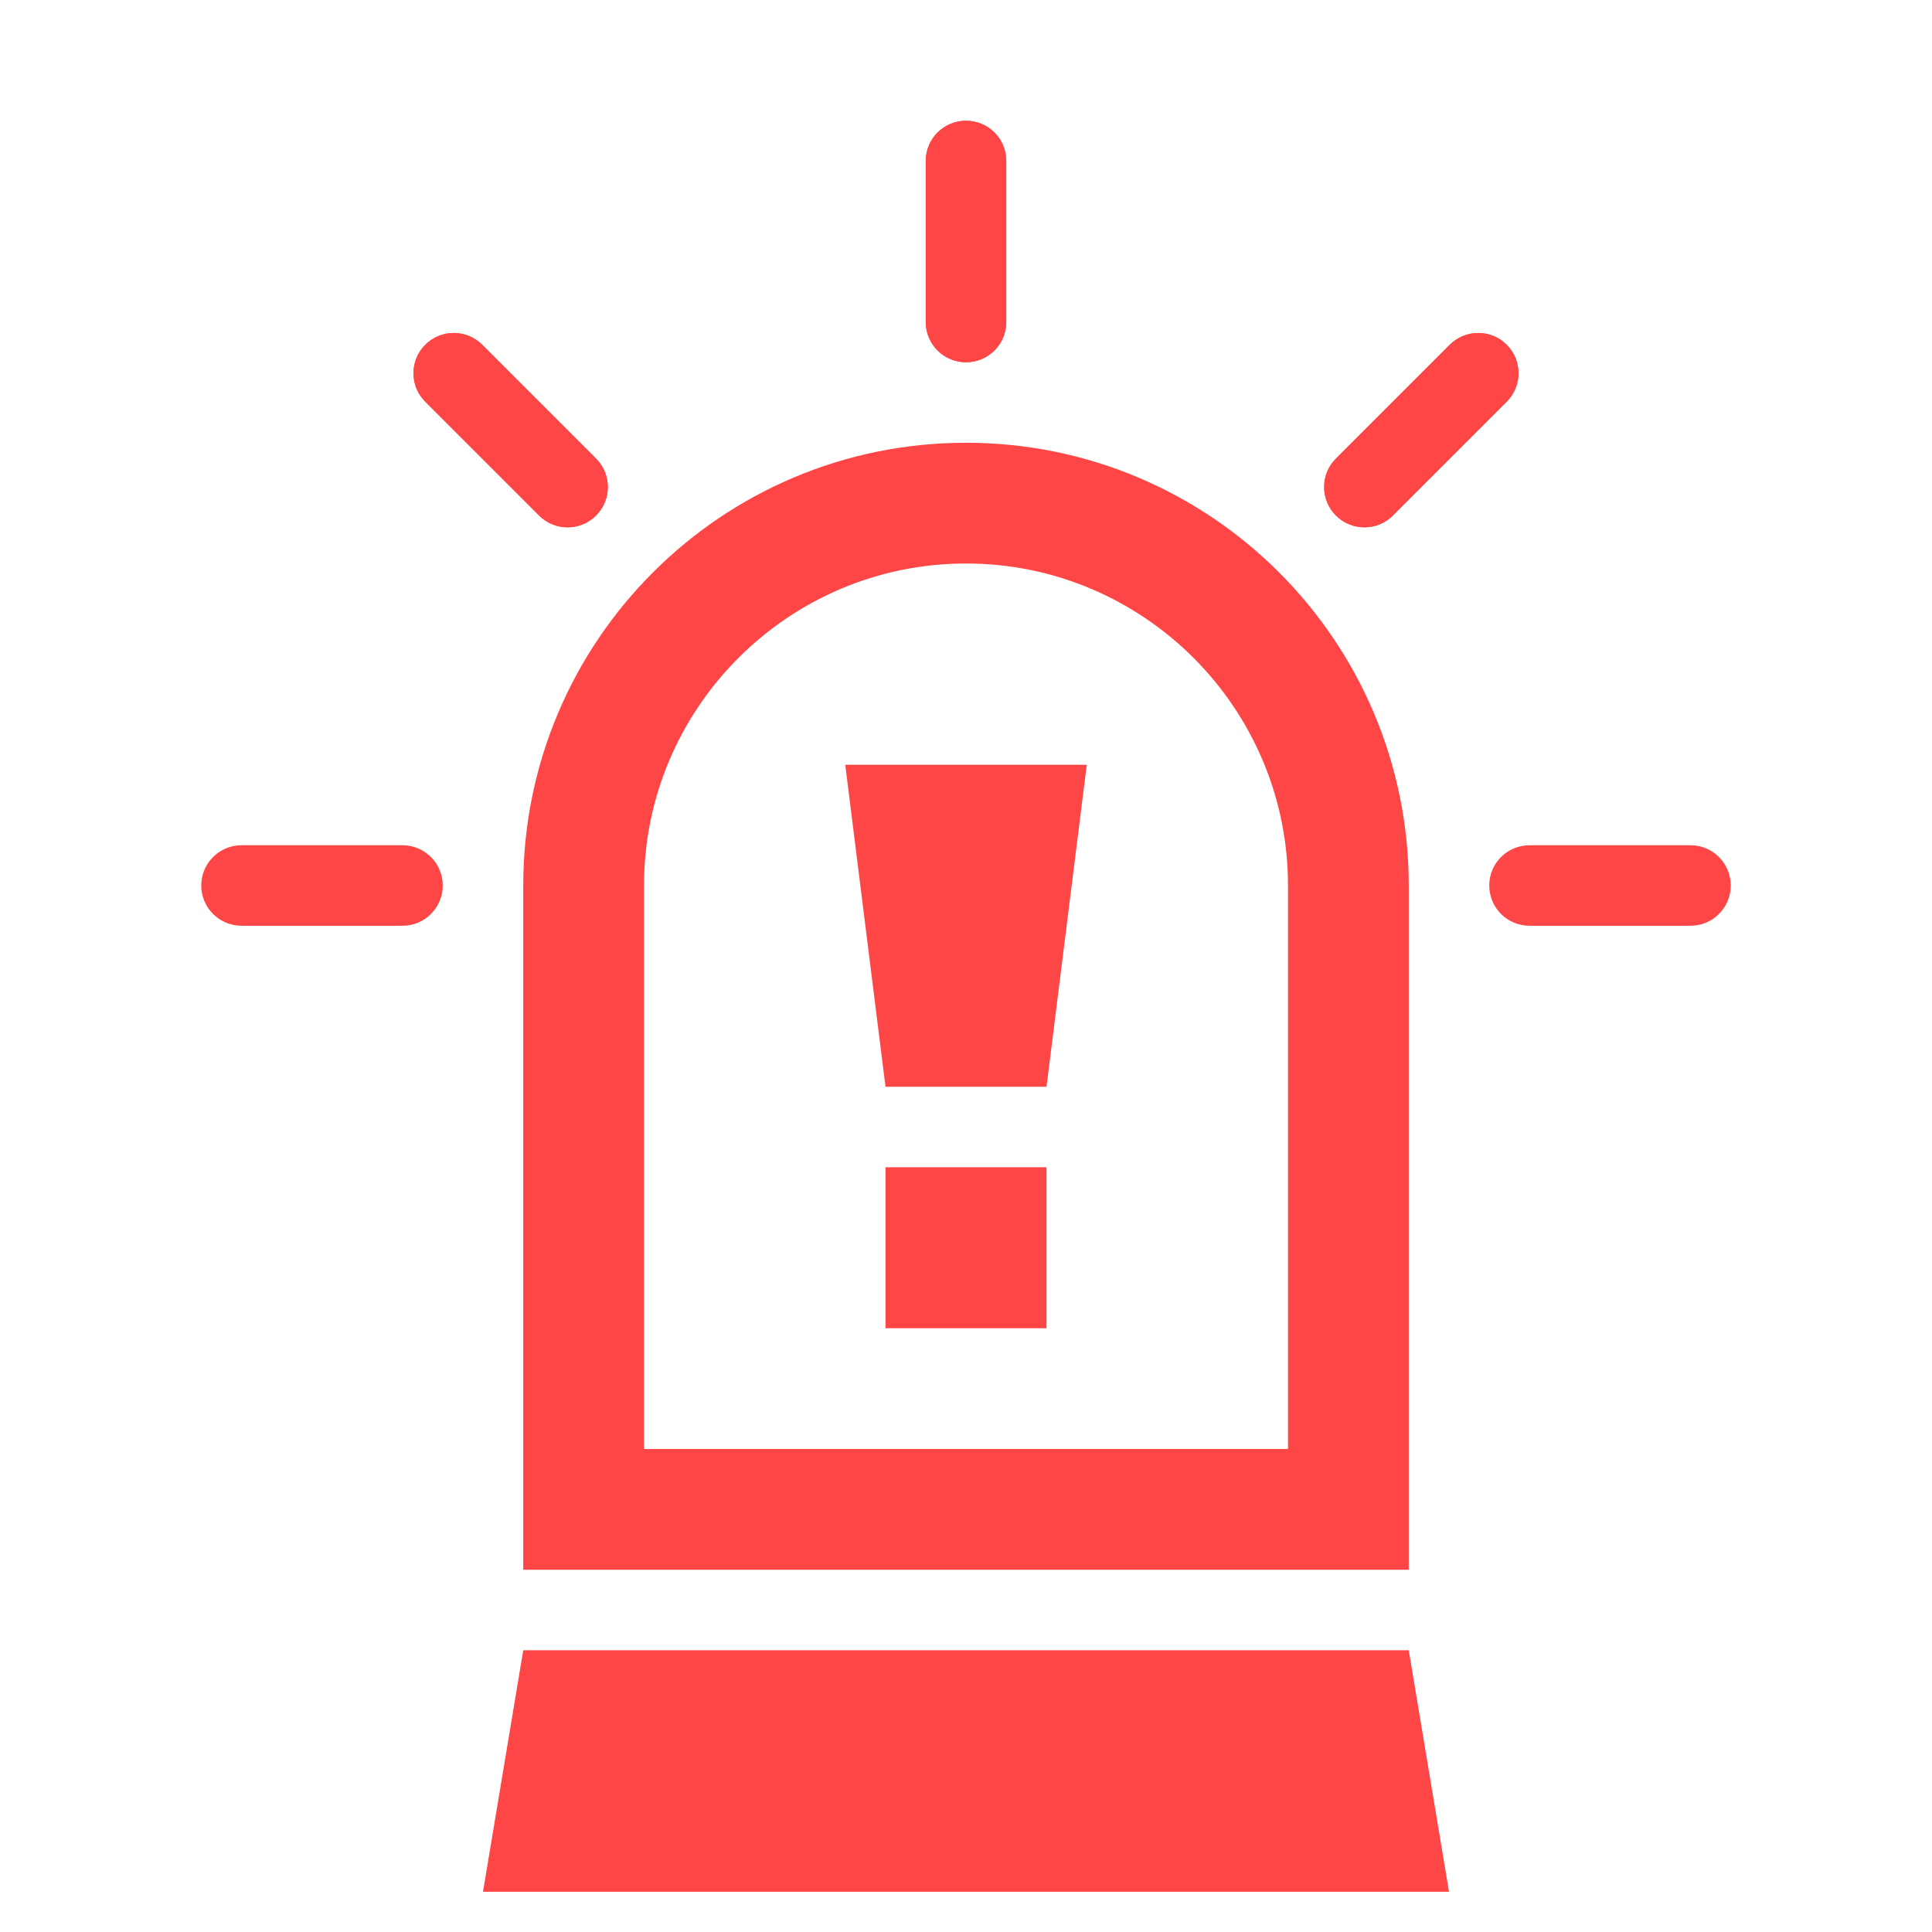 <?xml version="1.0" encoding="utf-8"?>
<!-- Generator: Adobe Illustrator 16.0.0, SVG Export Plug-In . SVG Version: 6.00 Build 0)  -->
<!DOCTYPE svg PUBLIC "-//W3C//DTD SVG 1.0//EN" "http://www.w3.org/TR/2001/REC-SVG-20010904/DTD/svg10.dtd">
<svg version="1.0" id="Layer_1" xmlns="http://www.w3.org/2000/svg" xmlns:xlink="http://www.w3.org/1999/xlink" x="0px" y="0px"
	 width="48px" height="48px" viewBox="0 0 48 48" enable-background="new 0 0 48 48" xml:space="preserve">
<g>
	<polygon fill="#FF4646" points="36,47 12,47 13,41 35,41 	"/>
	<path fill="#FF4646" d="M24,14c4.411,0,8,3.589,8,8v14H16V22C16,17.589,19.589,14,24,14 M24,11c-6.075,0-11,4.925-11,11v17h22V22
		C35,15.925,30.075,11,24,11L24,11z"/>
	<g>
		<path fill="#FF4646" d="M24,9c-0.553,0-1-0.448-1-1V4c0-0.552,0.447-1,1-1s1,0.448,1,1v4C25,8.552,24.553,9,24,9z"/>
	</g>
	<g>
		<path fill="#FF4646" d="M10,23H6c-0.552,0-1-0.448-1-1s0.448-1,1-1h4c0.552,0,1,0.448,1,1S10.552,23,10,23z"/>
	</g>
	<g>
		<path fill="#FF4646" d="M24,9c-0.553,0-1-0.448-1-1V4c0-0.552,0.447-1,1-1s1,0.448,1,1v4C25,8.552,24.553,9,24,9z"/>
	</g>
	<g>
		<path fill="#FF4646" d="M14.101,13.101c-0.256,0-0.512-0.098-0.707-0.293l-2.828-2.828c-0.391-0.391-0.391-1.023,0-1.414
			s1.023-0.391,1.414,0l2.828,2.828c0.391,0.391,0.391,1.023,0,1.414C14.613,13.003,14.357,13.101,14.101,13.101z"/>
	</g>
	<g>
		<path fill="#FF4646" d="M14.101,13.101c-0.256,0-0.512-0.098-0.707-0.293l-2.828-2.828c-0.391-0.391-0.391-1.023,0-1.414
			s1.023-0.391,1.414,0l2.828,2.828c0.391,0.391,0.391,1.023,0,1.414C14.613,13.003,14.357,13.101,14.101,13.101z"/>
	</g>
	<g>
		<path fill="#FF4646" d="M33.898,13.101c-0.256,0-0.512-0.098-0.707-0.293c-0.391-0.391-0.391-1.023,0-1.414l2.828-2.828
			c0.391-0.391,1.023-0.391,1.414,0s0.391,1.023,0,1.414l-2.828,2.828C34.41,13.003,34.154,13.101,33.898,13.101z"/>
	</g>
	<g>
		<path fill="#FF4646" d="M33.898,13.101c-0.256,0-0.512-0.098-0.707-0.293c-0.391-0.391-0.391-1.023,0-1.414l2.828-2.828
			c0.391-0.391,1.023-0.391,1.414,0s0.391,1.023,0,1.414l-2.828,2.828C34.41,13.003,34.154,13.101,33.898,13.101z"/>
	</g>
	<g>
		<path fill="#FF4646" d="M42,23h-4c-0.553,0-1-0.448-1-1s0.447-1,1-1h4c0.553,0,1,0.448,1,1S42.553,23,42,23z"/>
	</g>
	<path fill="#FF4646" d="M26,33h-4v-4h4V33z M26,27h-4l-1-8h6L26,27z"/>
</g>
</svg>
